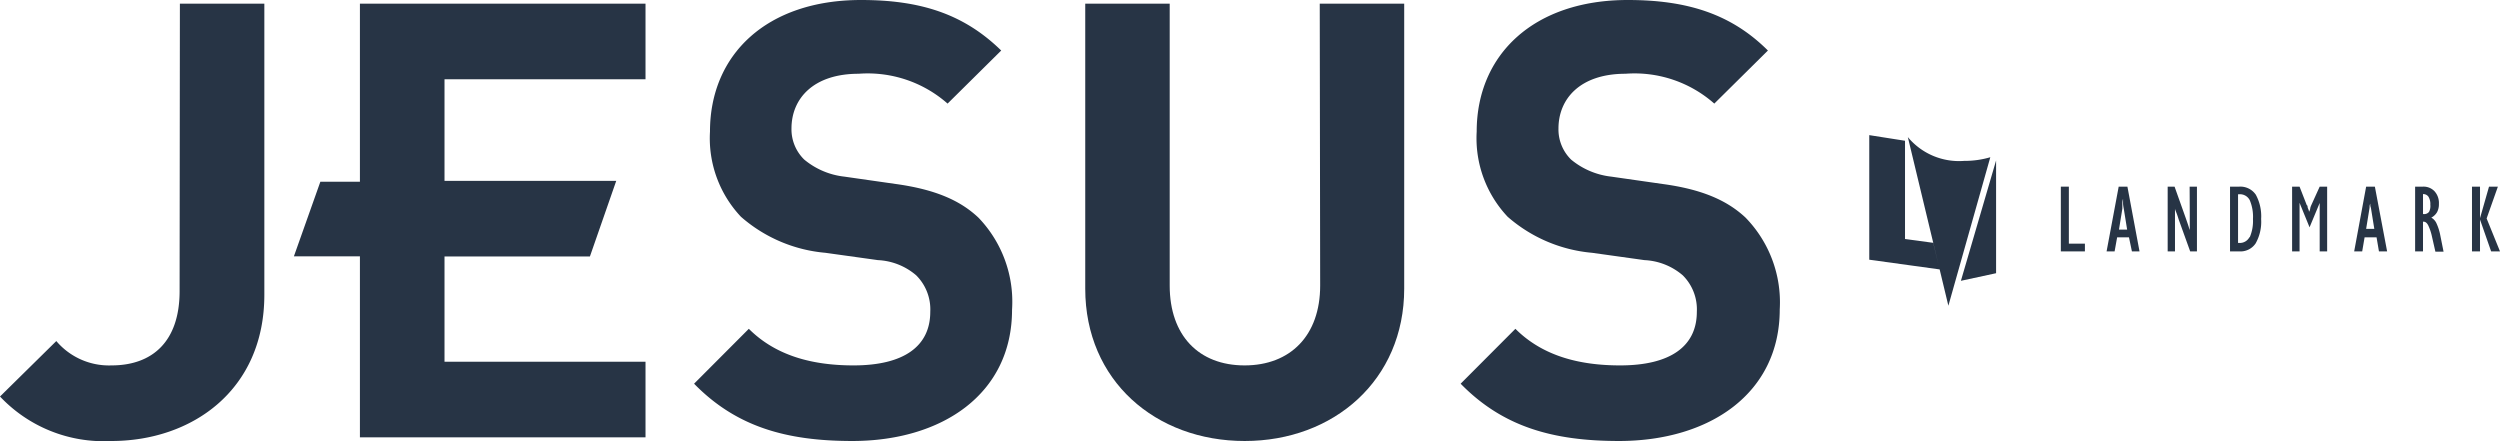 <svg xmlns="http://www.w3.org/2000/svg" viewBox="0 0 177.61 31.33"><defs><style>.cls-1{fill:#273445;}</style></defs><g id="Layer_2" data-name="Layer 2"><g id="design"><polygon class="cls-1" points="141.81 19.41 141.81 11.4 139.31 19.95 141.81 19.41"/><polygon class="cls-1" points="146.98 13.26 146.41 13.26 146.41 17.86 148.12 17.86 148.12 17.31 146.98 17.31 146.98 13.26"/><path class="cls-1" d="M151.46,17.86H152l-.86-4.6h-.62l-.86,4.6h.57l.18-1h.84Zm-.92-1.55.24-1.48c0-.1,0-.2,0-.31s0-.24.05-.39c0,.12,0,.25,0,.36a2.88,2.88,0,0,0,.05.33l.24,1.49Z"/><path class="cls-1" d="M155.57,15.25v.57l0,.52a2.18,2.18,0,0,1-.08-.24c-.09-.28-.16-.47-.2-.59l-.8-2.25H154v4.6h.52V15.33l0-.52c0,.08.07.22.14.41s.11.34.14.42l.8,2.22h.48v-4.6h-.52Z"/><path class="cls-1" d="M160.26,13.83a1.33,1.33,0,0,0-1.18-.57h-.65v4.6h.65a1.3,1.3,0,0,0,1.17-.57,3.12,3.12,0,0,0,.39-1.73A3.19,3.19,0,0,0,160.26,13.83Zm-.44,3a.77.77,0,0,1-.73.43H159V13.8h.1a.78.78,0,0,1,.73.42,3,3,0,0,1,.23,1.34A2.91,2.91,0,0,1,159.82,16.88Z"/><path class="cls-1" d="M164.21,14.56a1.43,1.43,0,0,0-.08.22q0,.12-.09.27c0-.12-.07-.22-.09-.3s0-.14-.07-.18l-.51-1.31h-.53v4.6h.53V15.17c0-.09,0-.2,0-.32s0-.27,0-.44l.71,1.74.72-1.73c0,.13,0,.26,0,.38s0,.25,0,.37v2.69h.53v-4.6h-.53Z"/><path class="cls-1" d="M168.1,13.26l-.85,4.6h.57l.17-1h.85l.17,1h.58l-.87-4.6Zm0,3,.24-1.48c0-.1,0-.2.05-.31s0-.24,0-.39c0,.12,0,.25,0,.36s0,.23.05.33l.24,1.49Z"/><path class="cls-1" d="M173.35,16.63a3.62,3.62,0,0,0-.27-.8.9.9,0,0,0-.35-.37,1,1,0,0,0,.41-.39,1.2,1.2,0,0,0,.13-.59,1.24,1.24,0,0,0-.31-.89,1.07,1.07,0,0,0-.83-.33h-.55v4.6h.56V15.75l.05,0h0c.12,0,.22.08.31.24a3.5,3.5,0,0,1,.27.79l.25,1.1h.58Zm-.78-1.58a.44.44,0,0,1-.37.16h-.06V13.79h0a.44.44,0,0,1,.39.19,1,1,0,0,1,.13.57A.88.88,0,0,1,172.57,15.05Z"/><polygon class="cls-1" points="176.66 15.52 177.46 13.26 176.83 13.26 176.19 15.5 176.19 13.26 175.62 13.26 175.62 17.86 176.19 17.86 176.19 15.6 176.98 17.86 177.61 17.86 176.66 15.52"/><path class="cls-1" d="M141.4,11.17a6.43,6.43,0,0,1-1.86.26,4.73,4.73,0,0,1-4-1.69l2.19,9.11-.39-1.6h0l-2-.27V10L132.8,9.6v8.85l5,.69h0l.62,2.58Z"/><path class="cls-1" d="M12.76,20.68c0,3.55-1.9,5.28-4.84,5.28A4.91,4.91,0,0,1,4,24.23L0,28.17a10.12,10.12,0,0,0,7.92,3.16c5.71,0,10.86-3.6,10.86-10.39V.26h-6Z"/><polygon class="cls-1" points="25.57 12.91 22.76 12.91 20.88 18.21 25.57 18.21 25.57 31.07 45.86 31.07 45.86 25.7 31.58 25.7 31.58 18.22 41.91 18.22 43.78 12.85 31.58 12.85 31.58 5.63 45.86 5.63 45.86 0.26 25.57 0.26 25.57 12.91"/><path class="cls-1" d="M63.63,13.07,60,12.55a5.38,5.38,0,0,1-2.86-1.21,3,3,0,0,1-.91-2.21C56.23,7,57.79,5.24,61,5.24a8.58,8.58,0,0,1,6.32,2.12l3.81-3.77C68.48,1,65.41,0,61.17,0,54.5,0,50.44,3.85,50.44,9.35a8.13,8.13,0,0,0,2.2,6.05,10.48,10.48,0,0,0,6,2.56l3.73.52a4.49,4.49,0,0,1,2.72,1.08,3.41,3.41,0,0,1,1,2.59c0,2.47-1.9,3.81-5.45,3.81-2.85,0-5.49-.65-7.44-2.6l-3.89,3.9c3,3.07,6.57,4.07,11.24,4.07C66.92,31.33,71.9,28,71.9,22a8.62,8.62,0,0,0-2.38-6.53C68.22,14.24,66.45,13.46,63.63,13.07Z"/><path class="cls-1" d="M93.79,20.29c0,3.55-2.12,5.67-5.37,5.67s-5.32-2.12-5.32-5.67V.26h-6V20.51c0,6.53,5,10.82,11.33,10.82S99.76,27,99.76,20.51V.26h-6Z"/><path class="cls-1" d="M124,15.45c-1.3-1.21-3.07-2-5.89-2.38l-3.63-.52a5.42,5.42,0,0,1-2.86-1.21,3,3,0,0,1-.9-2.21c0-2.12,1.55-3.89,4.76-3.89a8.55,8.55,0,0,1,6.31,2.12l3.81-3.77C123,1,119.88,0,115.64,0,109,0,104.91,3.85,104.91,9.35a8.13,8.13,0,0,0,2.2,6.05,10.51,10.51,0,0,0,6,2.56l3.72.52a4.49,4.49,0,0,1,2.72,1.08,3.41,3.41,0,0,1,1,2.59c0,2.47-1.9,3.81-5.45,3.81-2.85,0-5.49-.65-7.44-2.6l-3.89,3.9c3,3.07,6.57,4.07,11.25,4.07,6.44,0,11.42-3.38,11.42-9.35A8.62,8.62,0,0,0,124,15.45Z"/></g></g></svg>